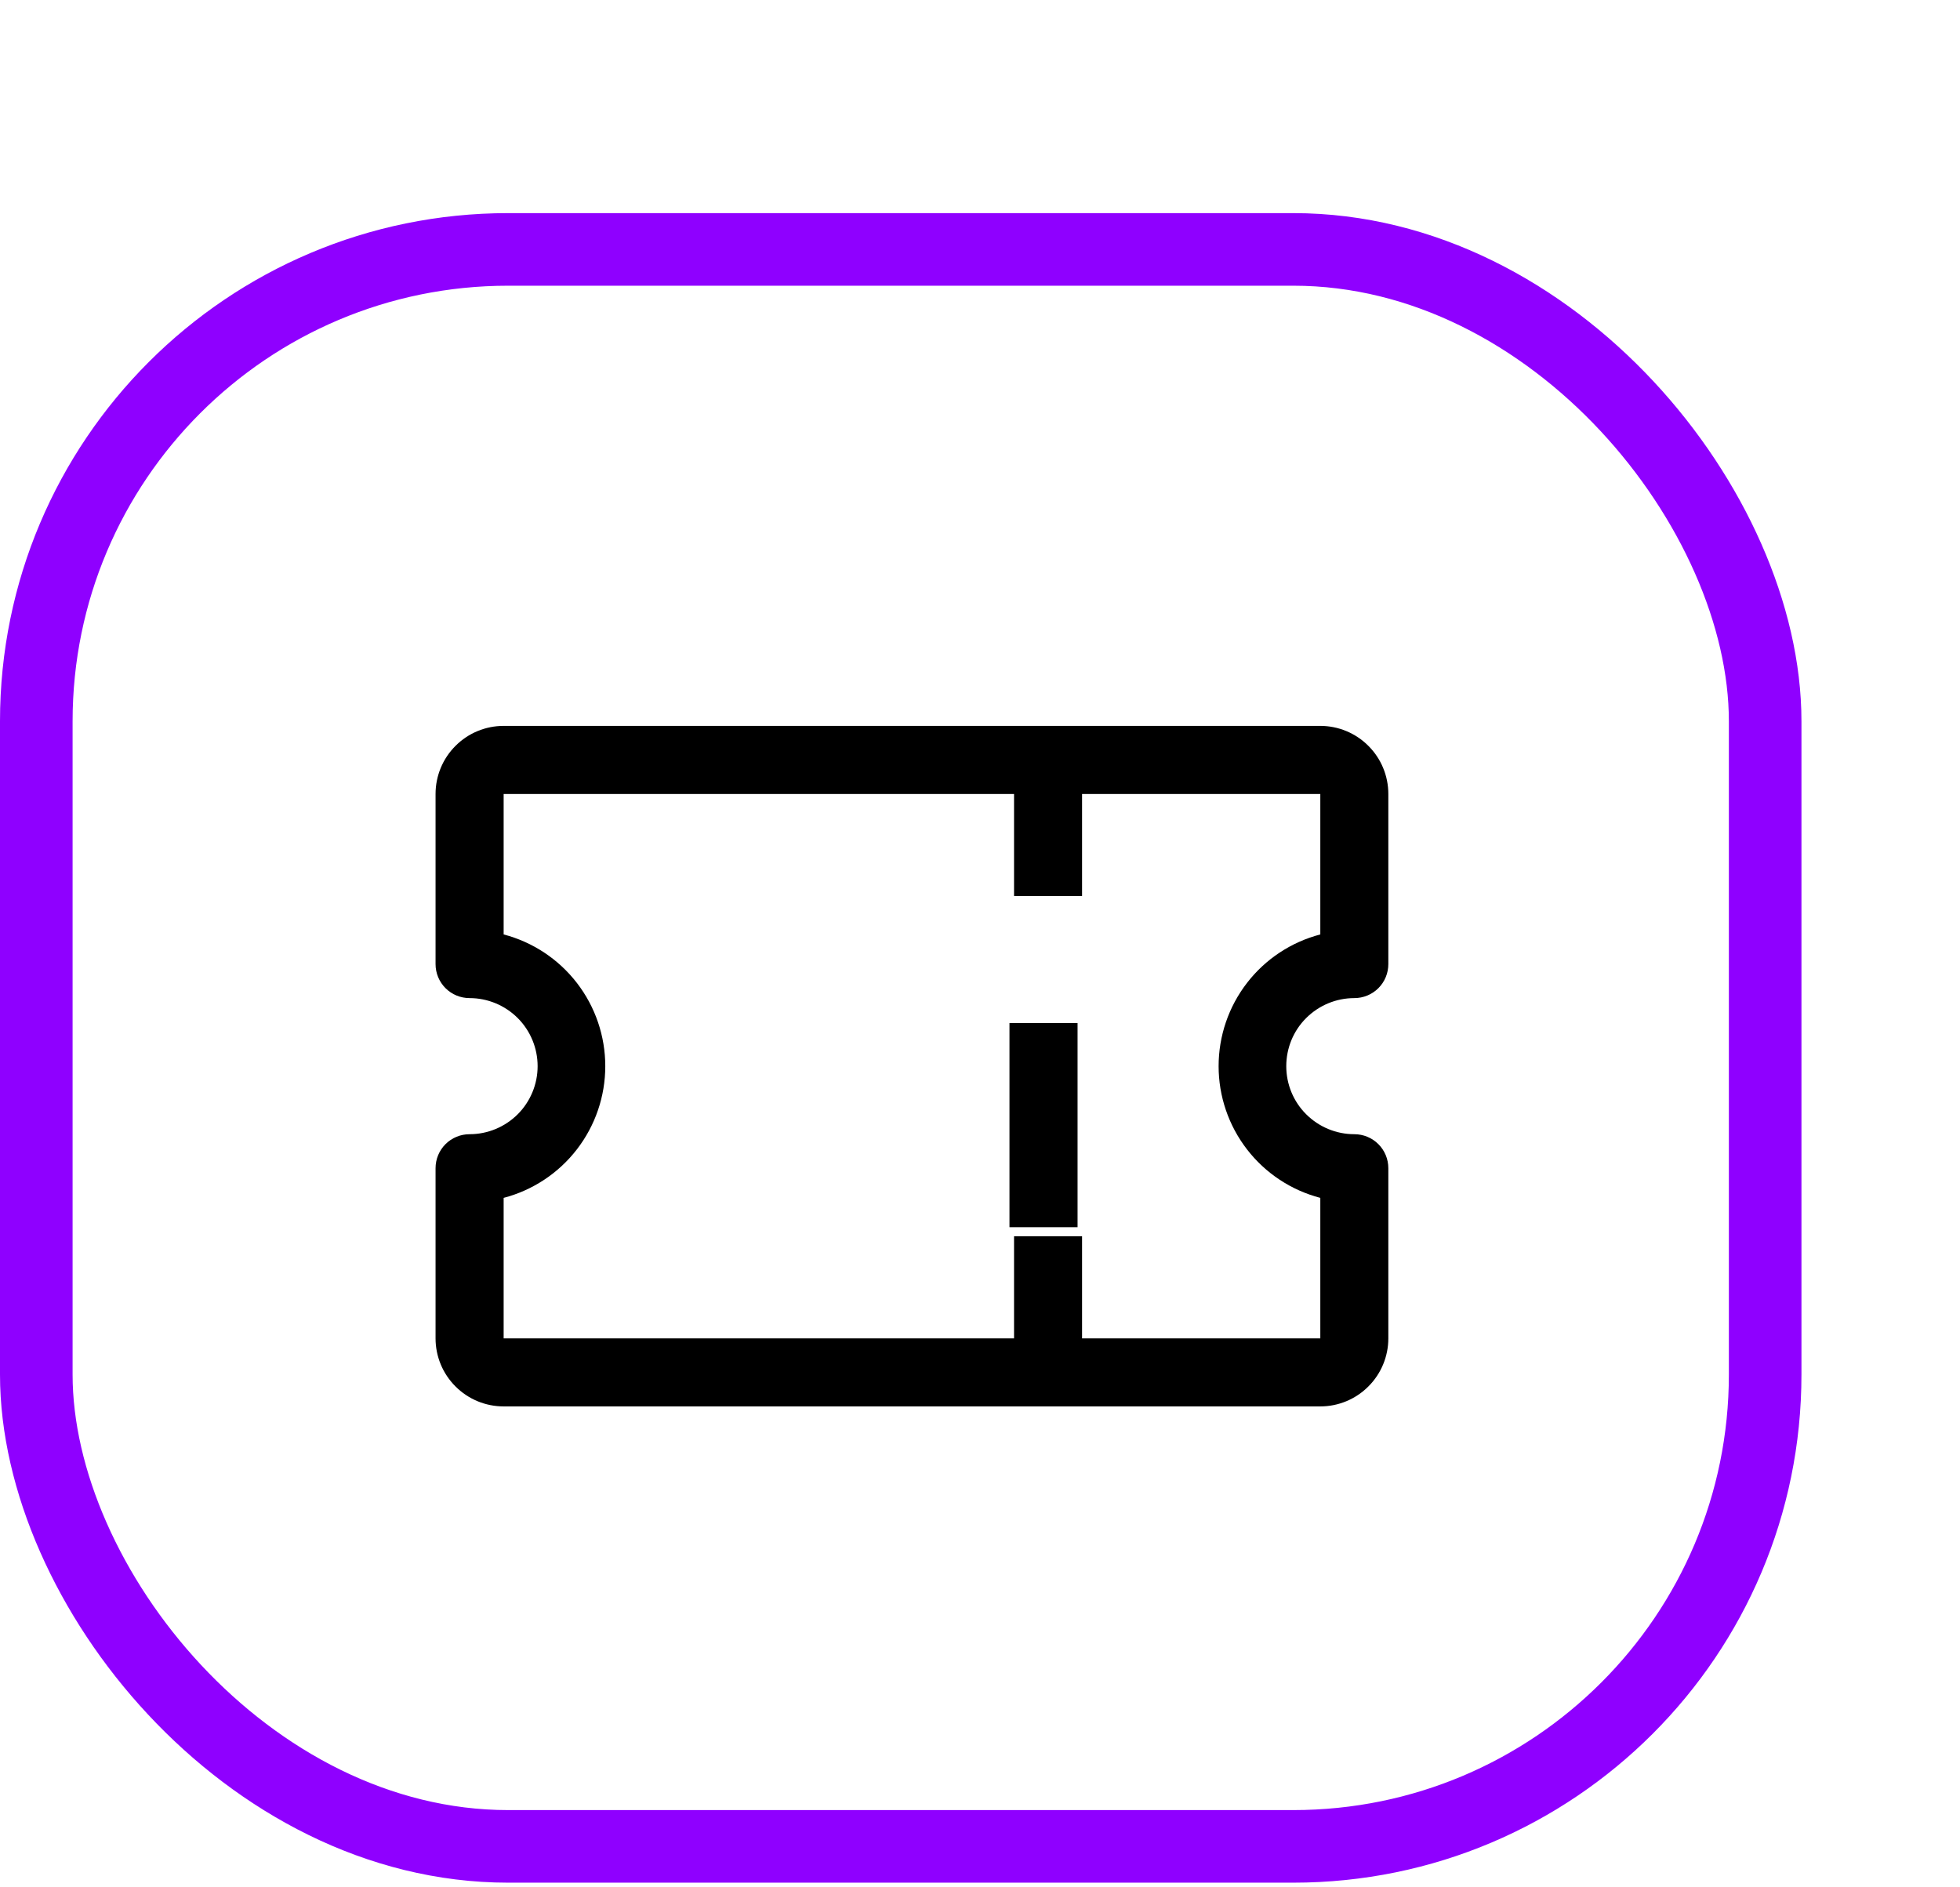 <svg width="27" height="26" viewBox="0 0 27 26" fill="none" xmlns="http://www.w3.org/2000/svg">
<g filter="url(#filter0_b_1102_10889)">
<rect y="2.936" width="24.816" height="23" rx="7" fill="white"/>
<rect x="0.5" y="3.436" width="23.816" height="22" rx="6.5" stroke="#8F00FF"/>
</g>
<path d="M18.656 13.75C18.781 13.75 18.9 13.701 18.988 13.613C19.076 13.525 19.125 13.406 19.125 13.281V10.938C19.125 10.689 19.026 10.45 18.85 10.275C18.675 10.099 18.436 10 18.188 10H6.938C6.689 10 6.45 10.099 6.275 10.275C6.099 10.45 6 10.689 6 10.938V13.281C6 13.406 6.049 13.525 6.137 13.613C6.225 13.701 6.344 13.75 6.469 13.75C6.717 13.75 6.956 13.849 7.132 14.025C7.307 14.2 7.406 14.439 7.406 14.688C7.406 14.936 7.307 15.175 7.132 15.35C6.956 15.526 6.717 15.625 6.469 15.625C6.344 15.625 6.225 15.674 6.137 15.762C6.049 15.85 6 15.969 6 16.094V18.438C6 18.686 6.099 18.925 6.275 19.1C6.45 19.276 6.689 19.375 6.938 19.375H18.188C18.436 19.375 18.675 19.276 18.85 19.1C19.026 18.925 19.125 18.686 19.125 18.438V16.094C19.125 15.969 19.076 15.85 18.988 15.762C18.9 15.674 18.781 15.625 18.656 15.625C18.408 15.625 18.169 15.526 17.993 15.35C17.817 15.175 17.719 14.936 17.719 14.688C17.719 14.439 17.817 14.2 17.993 14.025C18.169 13.849 18.408 13.75 18.656 13.75ZM18.188 16.502V18.438H14.906V17.031H13.969V18.438H6.938V16.502C7.339 16.397 7.694 16.162 7.947 15.834C8.201 15.505 8.338 15.102 8.338 14.688C8.338 14.273 8.201 13.87 7.947 13.541C7.694 13.213 7.339 12.978 6.938 12.873V10.938H13.969V12.344H14.906V10.938H18.188V12.873C17.786 12.978 17.431 13.213 17.178 13.541C16.924 13.87 16.787 14.273 16.787 14.688C16.787 15.102 16.924 15.505 17.178 15.834C17.431 16.162 17.786 16.397 18.188 16.502Z" fill="black"/>
<path d="M13.906 14.094H14.844V16.906H13.906V14.094Z" fill="black"/>
<defs>
<filter id="filter0_b_1102_10889" x="-4" y="-1.064" width="32.816" height="31" filterUnits="userSpaceOnUse" color-interpolation-filters="sRGB">
<feFlood flood-opacity="0" result="BackgroundImageFix"/>
<feGaussianBlur in="BackgroundImageFix" stdDeviation="2"/>
<feComposite in2="SourceAlpha" operator="in" result="effect1_backgroundBlur_1102_10889"/>
<feBlend mode="normal" in="SourceGraphic" in2="effect1_backgroundBlur_1102_10889" result="shape"/>
</filter>
</defs>
</svg>
